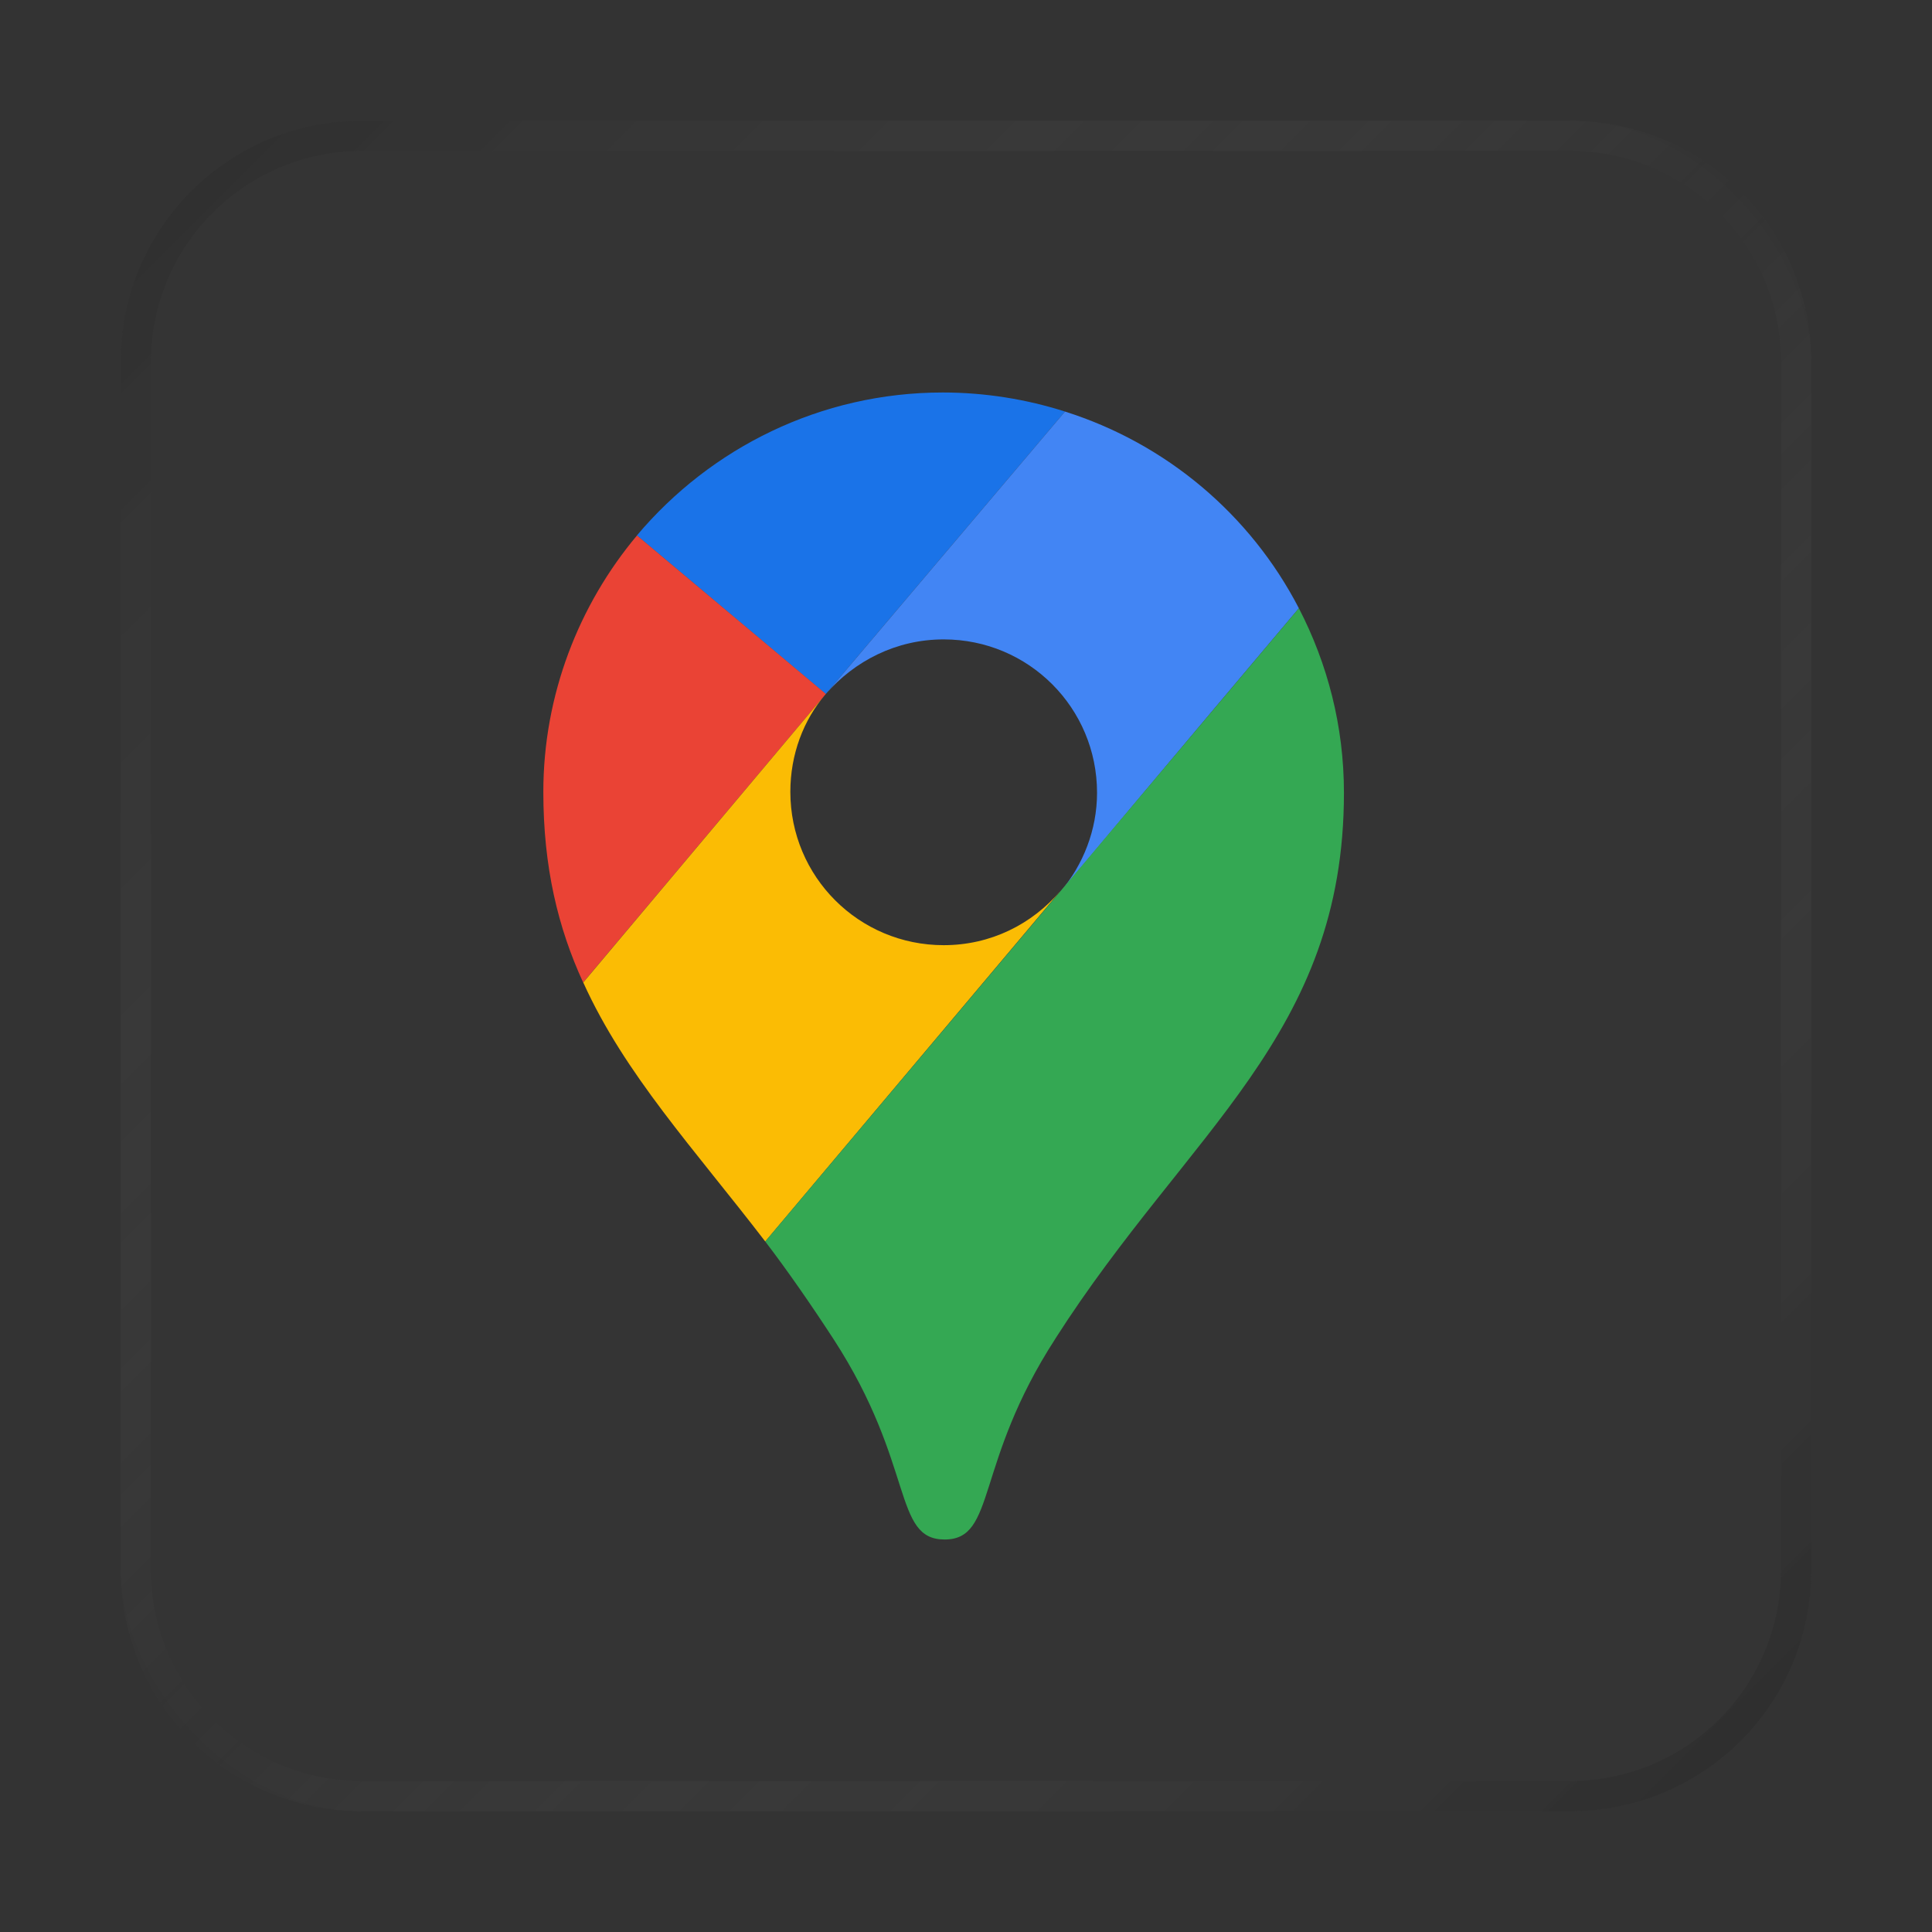 <?xml version="1.0" encoding="UTF-8" standalone="no"?>
<!-- Created with Inkscape (http://www.inkscape.org/) -->

<svg
   width="64"
   height="64"
   viewBox="0 0 16.933 16.933"
   version="1.1"
   id="svg5"
   inkscape:version="1.1.1 (3bf5ae0d25, 2021-09-20, custom)"
   sodipodi:docname="web-google-maps.svg"
   xmlns:inkscape="http://www.inkscape.org/namespaces/inkscape"
   xmlns:sodipodi="http://sodipodi.sourceforge.net/DTD/sodipodi-0.dtd"
   xmlns:xlink="http://www.w3.org/1999/xlink"
   xmlns="http://www.w3.org/2000/svg"
   xmlns:svg="http://www.w3.org/2000/svg">
  <rect x="0" y="0" width="16.933" height="16.933" fill="#333333" stroke="none"/>
  <sodipodi:namedview
     id="namedview7"
     pagecolor="#ffffff"
     bordercolor="#666666"
     borderopacity="1.0"
     inkscape:pageshadow="2"
     inkscape:pageopacity="0.0"
     inkscape:pagecheckerboard="0"
     inkscape:document-units="px"
     showgrid="true"
     units="px"
     height="48px"
     inkscape:zoom="7.9999996"
     inkscape:cx="29.625001"
     inkscape:cy="34.437502"
     inkscape:window-width="1920"
     inkscape:window-height="1019"
     inkscape:window-x="0"
     inkscape:window-y="0"
     inkscape:window-maximized="1"
     inkscape:current-layer="svg5"
     inkscape:lockguides="true" />
  <defs
     id="defs2">
    <linearGradient
       id="path29_1_"
       gradientUnits="userSpaceOnUse"
       x1="239.342"
       y1="1021.418"
       x2="258.233"
       y2="1054.14"
       gradientTransform="matrix(0.043,0,0,0.043,-1.442,-34.436)">
      <stop
         offset="0"
         style="stop-color:#991700;stop-opacity:0"
         id="stop16" />
      <stop
         offset="1"
         style="stop-color:#991700;stop-opacity:0.1"
         id="stop18" />
    </linearGradient>
    <linearGradient
       inkscape:collect="always"
       xlink:href="#linearGradient37218"
       id="linearGradient1781"
       x1="2.8346456e-08"
       y1="2.2677165e-07"
       x2="64"
       y2="64"
       gradientUnits="userSpaceOnUse"
       gradientTransform="scale(0.265)" />
    <linearGradient
       inkscape:collect="always"
       id="linearGradient37218">
      <stop
         style="stop-color:#060606;stop-opacity:1"
         offset="0"
         id="stop37214" />
      <stop
         style="stop-color:#919191;stop-opacity:0.004"
         offset="0.497"
         id="stop37220" />
      <stop
         style="stop-color:#000000;stop-opacity:1"
         offset="1"
         id="stop37216" />
    </linearGradient>
  </defs>
  <rect
     style="opacity:1;fill:#ffffff;fill-opacity:0.004;stroke-width:0.265"
     id="rect1433"
     width="14.817"
     height="14.817"
     x="1.058"
     y="1.058"
     ry="2.117" />
  <path
     fill="#1a73e8"
     d="M 9.334,3.607 C 9,3.5 8.635,3.44 8.263,3.44 c -1.071,0 -2.035,0.486 -2.681,1.253 l 1.655,1.39 z"
     id="path2"
     style="stroke-width:0.076" />
  <path
     fill="#ea4335"
     d="M 5.583,4.693 C 5.074,5.3 4.762,6.09 4.762,6.94 c 0,0.661 0.129,1.192 0.349,1.671 L 7.238,6.082 Z"
     id="path4"
     style="stroke-width:0.076" />
  <path
     fill="#4285f4"
     d="m 8.271,5.604 c 0.744,0 1.344,0.6 1.344,1.344 0,0.327 -0.122,0.63 -0.319,0.866 0,0 1.056,-1.261 2.088,-2.483 C 10.959,4.51 10.222,3.888 9.334,3.607 L 7.238,6.082 C 7.489,5.794 7.853,5.604 8.271,5.604"
     id="path6"
     style="stroke-width:0.076" />
  <path
     fill="#fbbc04"
     d="m 8.271,8.284 c -0.744,0 -1.344,-0.6 -1.344,-1.344 0,-0.327 0.114,-0.63 0.311,-0.858 L 5.112,8.611 C 5.476,9.416 6.084,10.069 6.707,10.881 L 9.296,7.806 C 9.045,8.102 8.681,8.284 8.271,8.284"
     id="path8"
     style="stroke-width:0.076" />
  <path
     fill="#34a853"
     d="M 9.25,11.732 C 10.42,9.902 11.779,9.074 11.779,6.948 c 0,-0.585 -0.144,-1.131 -0.395,-1.617 L 6.707,10.881 c 0.197,0.258 0.402,0.554 0.6,0.858 0.714,1.101 0.516,1.754 0.972,1.754 0.456,0 0.258,-0.661 0.972,-1.762"
     id="path10"
     style="stroke-width:0.076" />
  <path
     id="rect1345"
     style="opacity:0.3;fill:url(#linearGradient1781);fill-opacity:1;stroke-width:0.265"
     d="m 3.175,1.058 c -1.173,0 -2.117,0.944 -2.117,2.117 v 10.583 c 0,1.173 0.944,2.117 2.117,2.117 h 10.583 c 1.173,0 2.117,-0.944 2.117,-2.117 V 3.175 c 0,-1.173 -0.944,-2.117 -2.117,-2.117 z m 0,0.265 h 10.583 c 1.026,0 1.852,0.826 1.852,1.852 v 10.583 c 0,1.026 -0.826,1.852 -1.852,1.852 H 3.175 c -1.026,0 -1.852,-0.826 -1.852,-1.852 V 3.175 c 0,-1.026 0.826,-1.852 1.852,-1.852 z" />
</svg>
